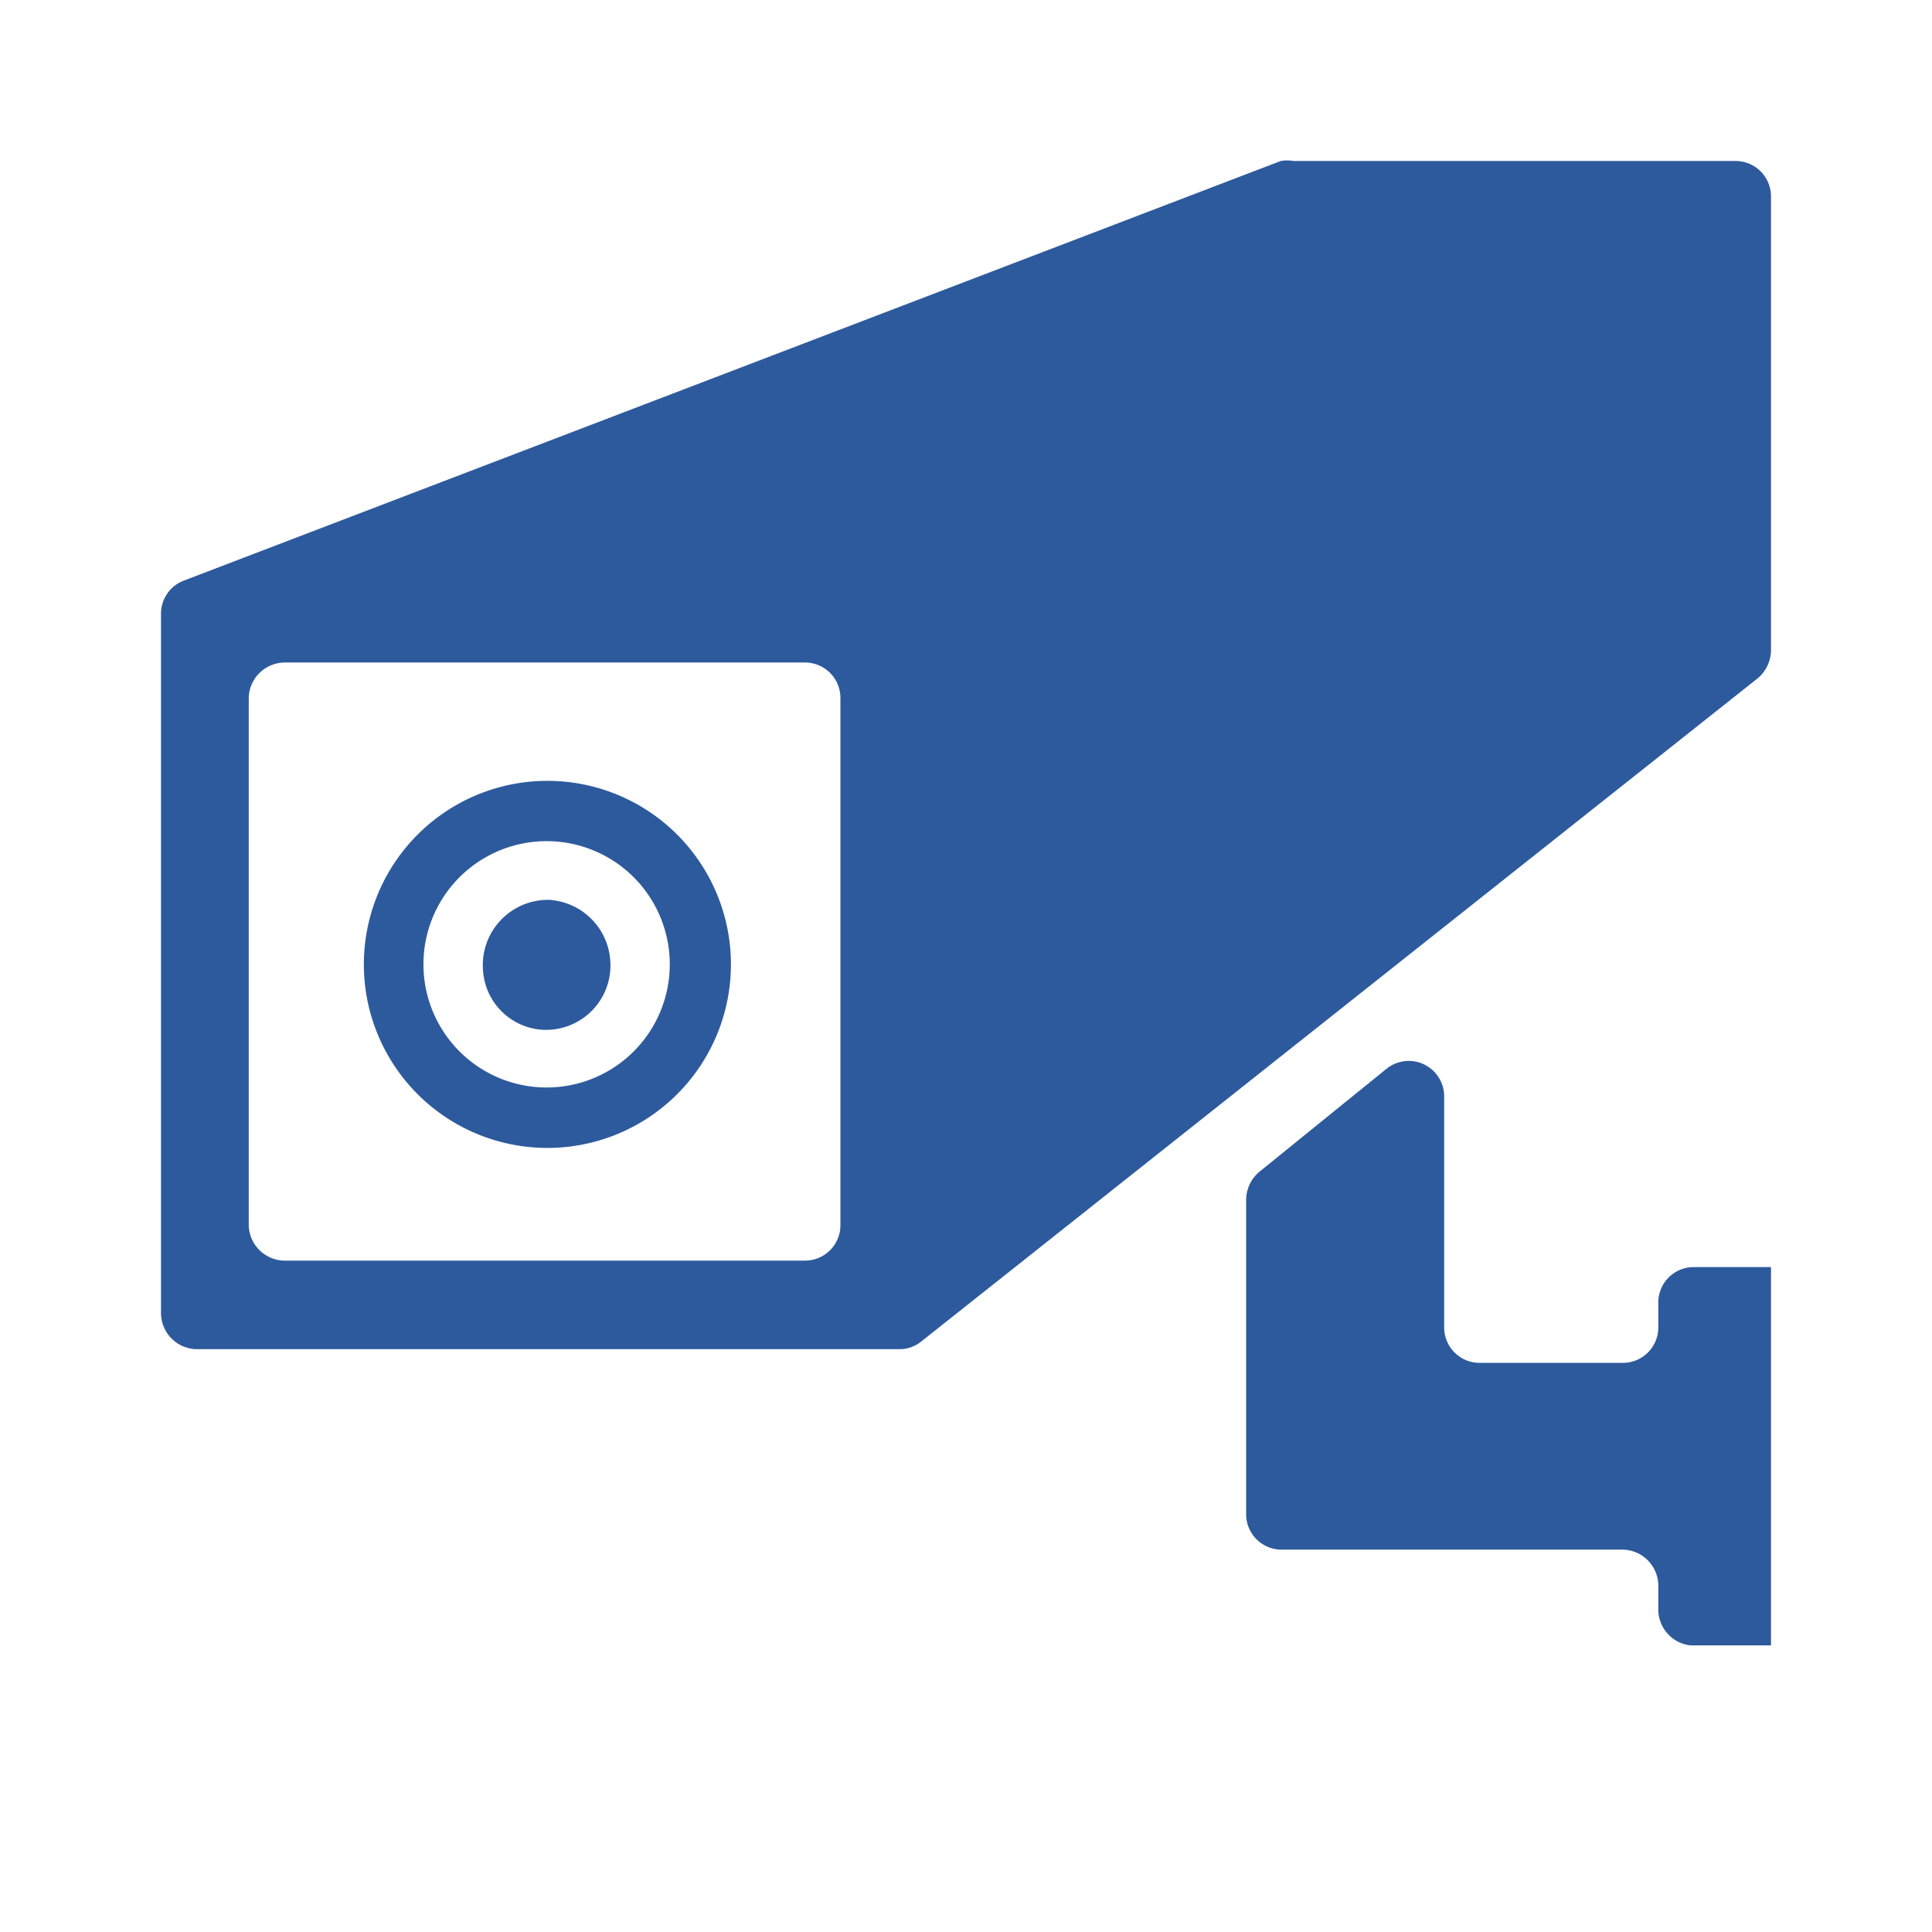 <?xml version="1.0" standalone="no"?><!DOCTYPE svg PUBLIC "-//W3C//DTD SVG 1.1//EN" "http://www.w3.org/Graphics/SVG/1.1/DTD/svg11.dtd"><svg t="1647423856022" class="icon" viewBox="0 0 1024 1024" version="1.1" xmlns="http://www.w3.org/2000/svg" p-id="13911" xmlns:xlink="http://www.w3.org/1999/xlink" width="64" height="64"><defs><style type="text/css"></style></defs><path d="M734.72 566.613a18.773 18.773 0 0 1 30.72 14.933v122.027a18.773 18.773 0 0 0 18.773 18.773h75.52a18.773 18.773 0 0 0 19.2-18.773v-13.227a18.773 18.773 0 0 1 18.773-18.773H938.667v200.533h-42.667a19.2 19.2 0 0 1-17.067-18.773v-13.227a19.2 19.2 0 0 0-19.2-18.773h-180.48a18.773 18.773 0 0 1-18.773-18.773v-166.4a19.627 19.627 0 0 1 6.827-14.933zM919.893 85.333a18.773 18.773 0 0 1 18.773 18.773v240.64a19.627 19.627 0 0 1-7.253 14.933l-442.88 351.147a18.347 18.347 0 0 1-11.52 4.267H104.107a19.2 19.2 0 0 1-18.773-19.2V325.12a18.773 18.773 0 0 1 12.373-17.493L678.827 85.333a19.2 19.2 0 0 1 6.827 0h234.24zM426.667 351.147H151.04a19.2 19.2 0 0 0-19.2 18.773v279.467a19.2 19.2 0 0 0 19.2 18.773H426.667a18.773 18.773 0 0 0 18.773-18.773V369.92a18.773 18.773 0 0 0-18.773-18.773zM290.56 413.867A97.28 97.28 0 1 1 192.853 512a97.28 97.28 0 0 1 97.707-98.133z m-2.987 32A65.28 65.28 0 1 0 354.987 512a65.28 65.28 0 0 0-67.413-66.133z m0 31.147h4.267a34.56 34.56 0 0 1 31.573 31.573 34.133 34.133 0 0 1-37.12 37.12 33.707 33.707 0 0 1-30.293-31.573 34.56 34.56 0 0 1 36.693-37.12z" fill="#2D5A9D" p-id="13912"></path></svg>